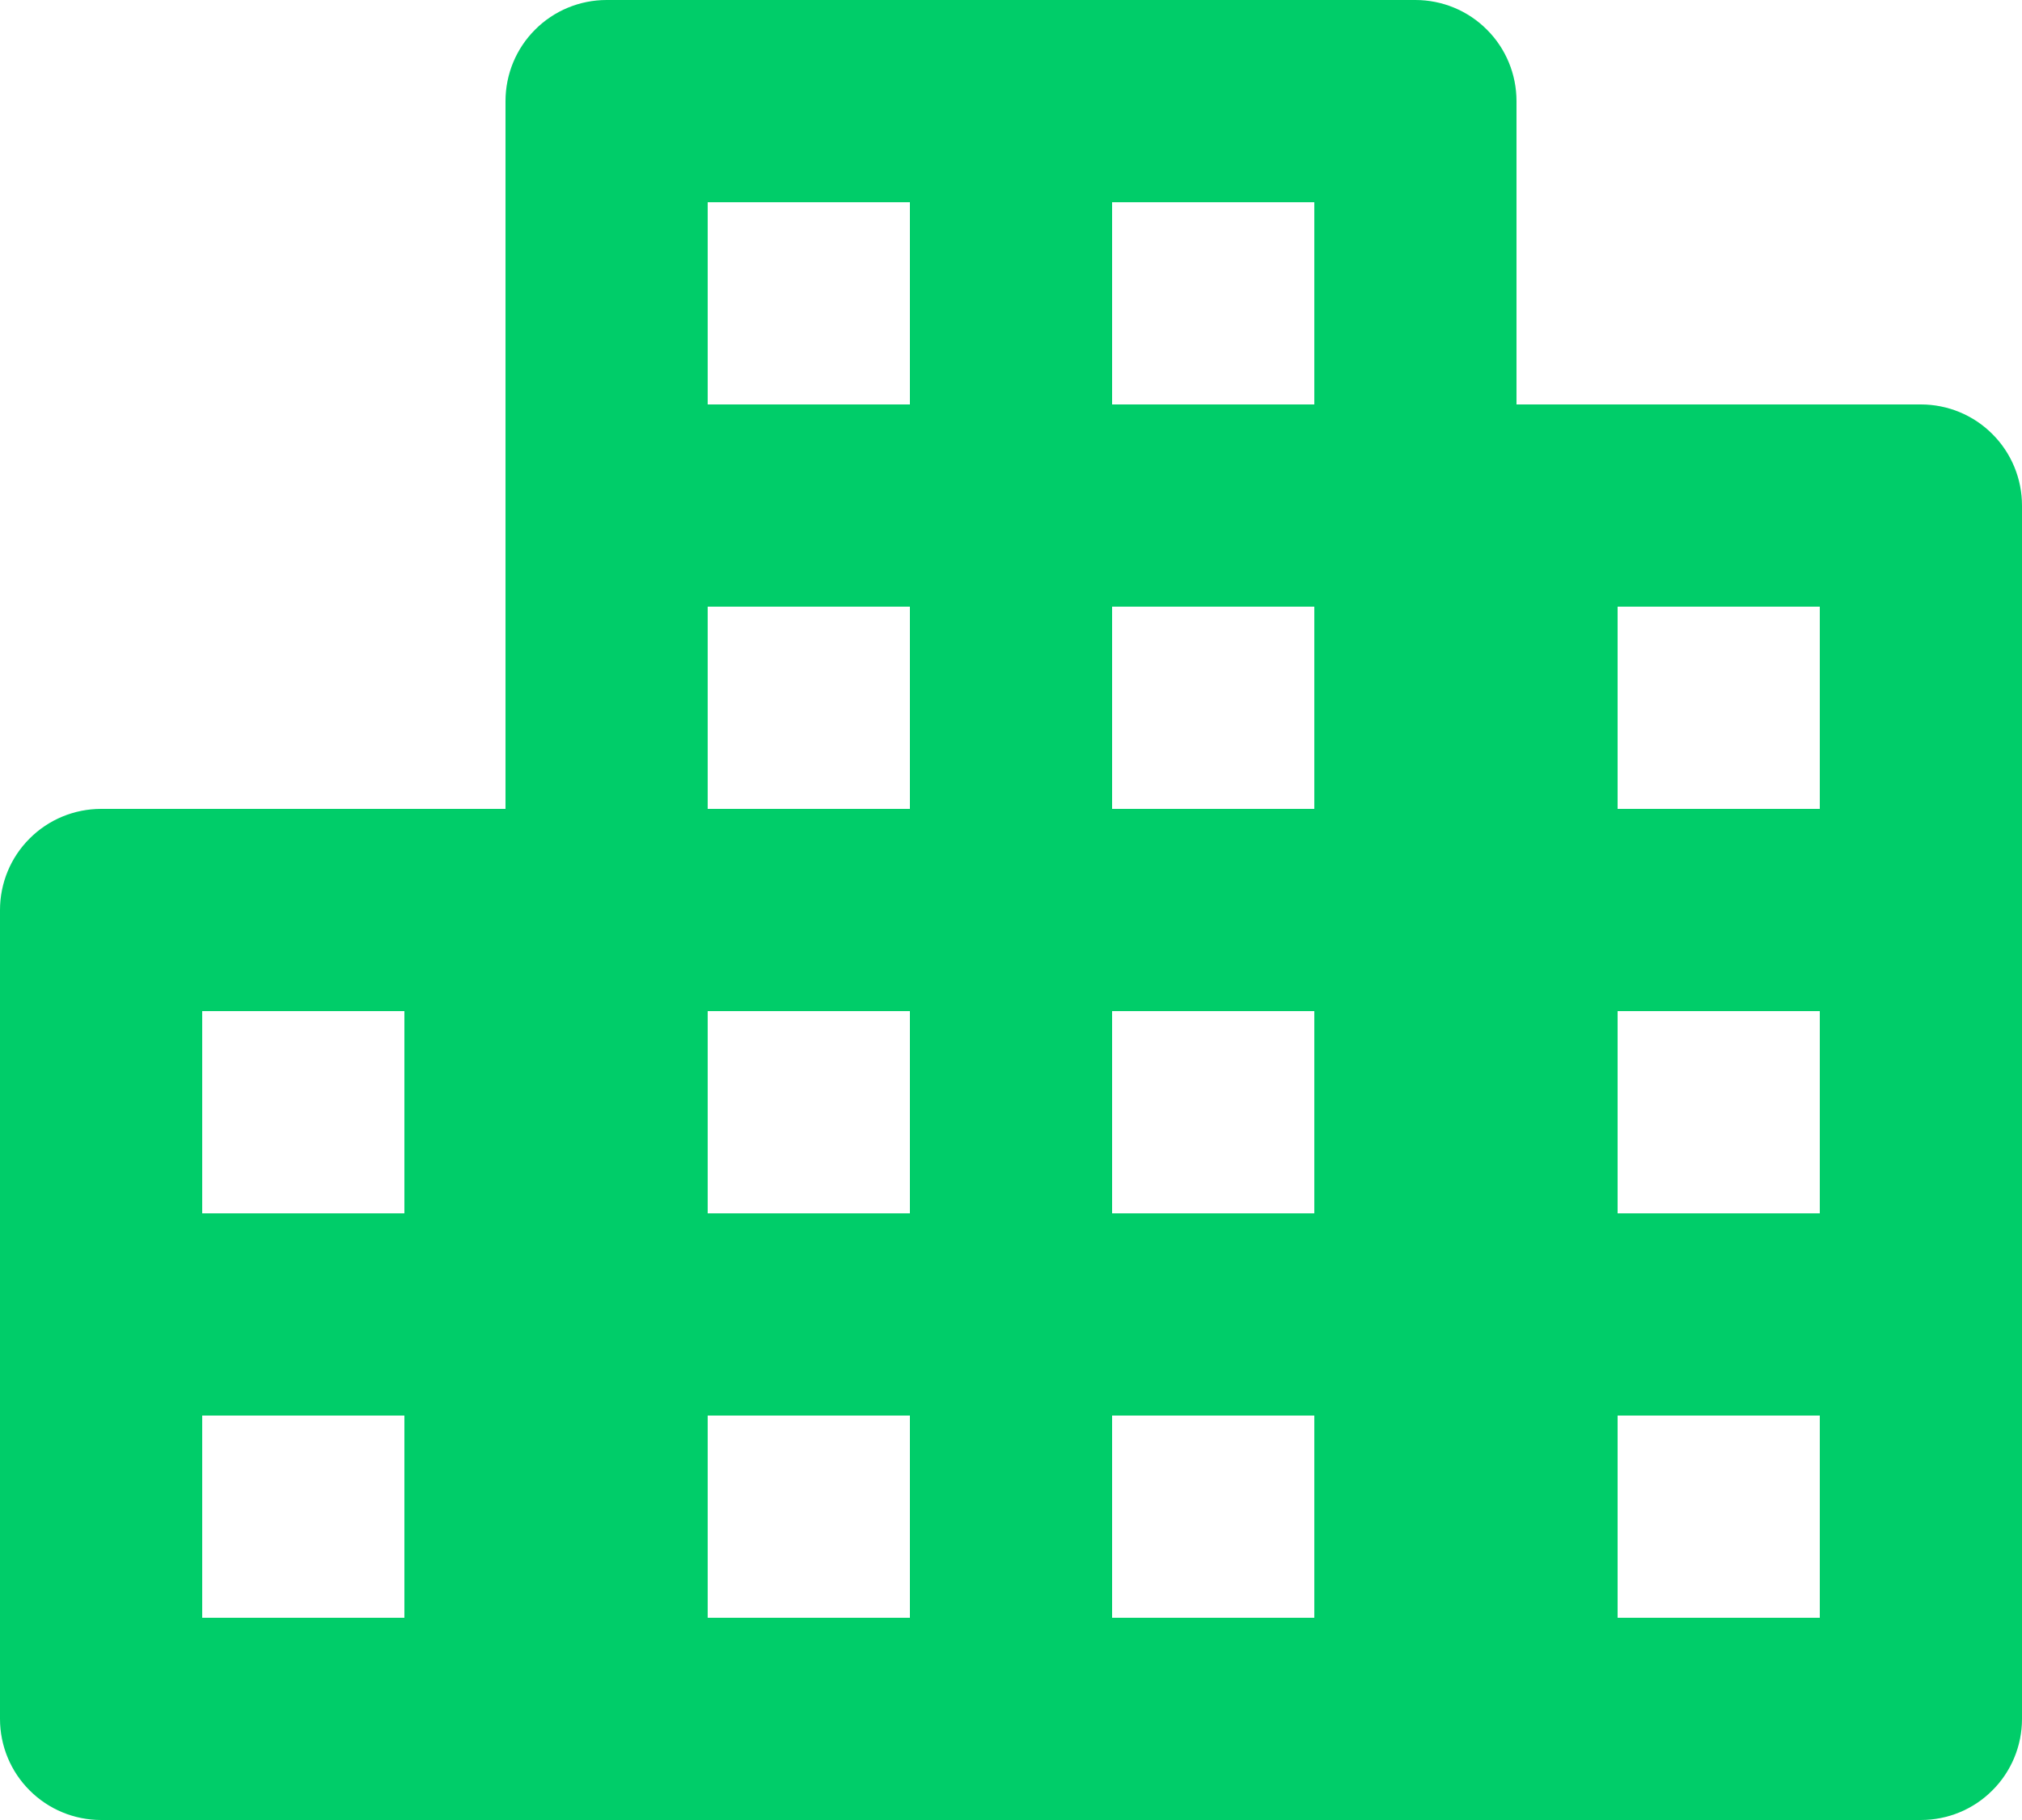 <svg width="20" height="18" viewBox="0 0 20 18" fill="none" xmlns="http://www.w3.org/2000/svg">
<path d="M19 4H15V1C15 0.735 14.895 0.48 14.707 0.293C14.52 0.105 14.265 0 14 0H6C5.735 0 5.48 0.105 5.293 0.293C5.105 0.48 5 0.735 5 1V8H1C0.735 8 0.48 8.105 0.293 8.293C0.105 8.48 0 8.735 0 9V17C0 17.265 0.105 17.52 0.293 17.707C0.48 17.895 0.735 18 1 18H19C19.265 18 19.52 17.895 19.707 17.707C19.895 17.52 20 17.265 20 17V5C20 4.735 19.895 4.48 19.707 4.293C19.52 4.105 19.265 4 19 4ZM4 16H2V14H4V16ZM4 12H2V10H4V12ZM9 16H7V14H9V16ZM9 12H7V10H9V12ZM9 8H7V6H9V8ZM9 4H7V2H9V4ZM13 16H11V14H13V16ZM13 12H11V10H13V12ZM13 8H11V6H13V8ZM13 4H11V2H13V4ZM18 16H16V14H18V16ZM18 12H16V10H18V12ZM18 8H16V6H18V8Z" fill="#00CD69"/>
</svg>
